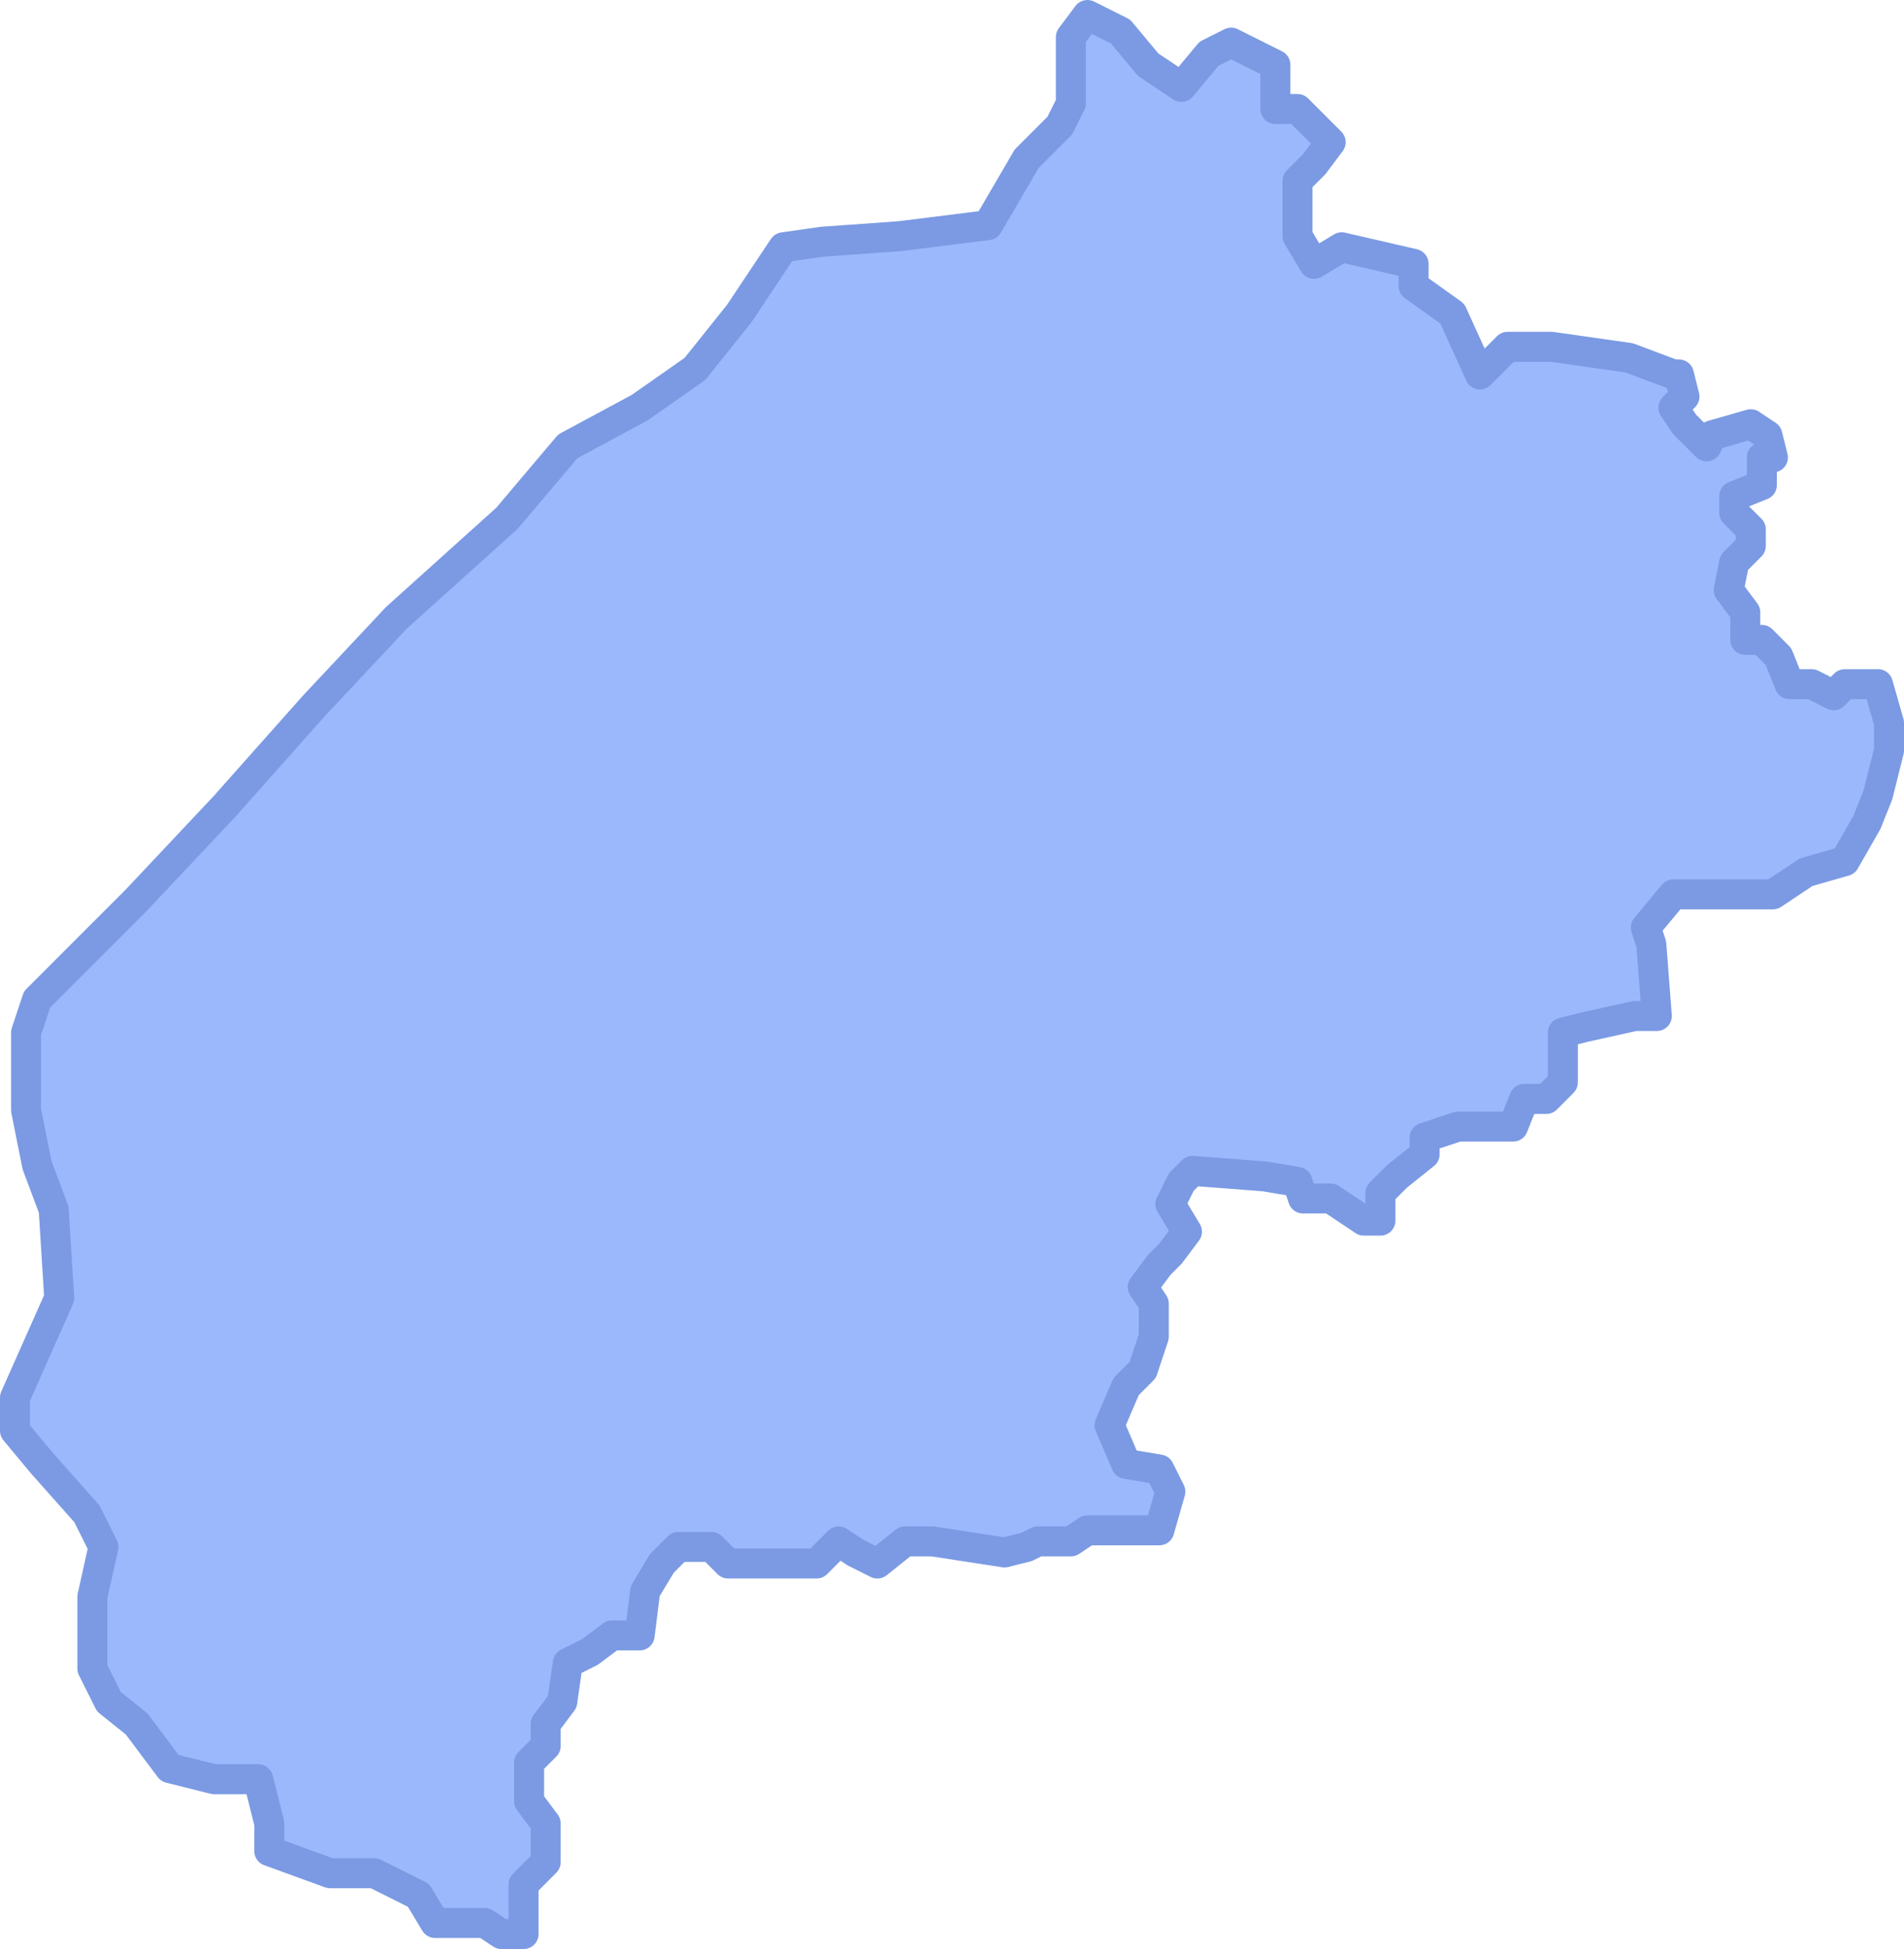 <svg width="127" height="130" viewBox="0 0 127 130" fill="none" xmlns="http://www.w3.org/2000/svg">
<path d="M6.162 111.294V106.499L6.9 103.179L5.794 100.965L2.844 97.645L1 95.432V93.219L3.95 86.579L3.581 80.677L2.475 77.726L1.737 74.037V68.873L2.475 66.66L9.112 60.02L15.012 53.749L20.912 47.109L26.442 41.208L33.817 34.568L37.873 29.772L42.667 27.19L46.354 24.608L49.304 20.919L52.254 16.493L54.835 16.124L59.997 15.755L65.897 15.017L68.478 10.591L70.69 8.378L71.428 6.902V2.475L72.534 1L74.746 2.107L76.59 4.32L78.802 5.795L80.646 3.582L82.121 2.844L85.071 4.32V7.271H86.546L88.758 9.484L87.652 10.96L86.546 12.066V15.755L87.652 17.599L89.496 16.493L94.289 17.599V19.075L96.87 20.919L98.714 24.977L100.558 23.133H103.507L108.67 23.87L111.619 24.977H111.988L112.357 26.452L111.619 27.19L112.357 28.297L113.832 29.772L114.201 29.035L116.782 28.297L117.888 29.035L118.257 30.51H117.519V32.355L115.676 33.092V34.199L116.782 35.306V36.412L115.676 37.519L115.307 39.363L116.413 40.839V42.683H117.519L118.625 43.79L119.363 45.634H120.838L122.313 46.372L123.05 45.634H125.263L126 48.216V50.06L125.263 53.011L124.525 54.856L123.05 57.438L120.469 58.176L118.257 59.651H113.832H111.619L109.776 61.865L110.145 62.971L110.513 67.767H109.038L105.72 68.504L104.245 68.873V72.193L103.139 73.3H101.664L100.926 75.144H98.345H97.239L95.027 75.882V76.989L93.183 78.464L92.077 79.571V81.415H90.971L88.758 79.939H86.915L86.546 78.833L84.333 78.464L79.54 78.095L78.802 78.833L78.065 80.308L79.171 82.153L78.065 83.628L77.327 84.366L76.221 85.841L76.959 86.948V89.161L76.221 91.375L75.115 92.481L74.009 95.063L75.115 97.645L77.327 98.014L78.065 99.49L77.327 102.072H72.534L71.428 102.81H69.215L68.478 103.179L67.003 103.548L62.209 102.81H60.366L58.522 104.285L57.047 103.548L55.941 102.81L54.466 104.285H48.566L47.46 103.179H45.248L44.142 104.285L43.035 106.13L42.667 109.081H40.823L39.348 110.187L37.873 110.925L37.504 113.507L36.398 114.983V116.458L35.292 117.565V120.147L36.398 121.622V124.205L34.923 125.68V129H33.448L32.342 128.262H29.024L27.917 126.418L24.968 124.942H22.018L17.962 123.467V121.622L17.224 118.671H14.274L11.325 117.934L9.112 114.983L7.268 113.507L6.162 111.294Z" fill="#9CB8FC" stroke="#7B9AE3" stroke-width="2" stroke-linejoin="round"/>
</svg>
